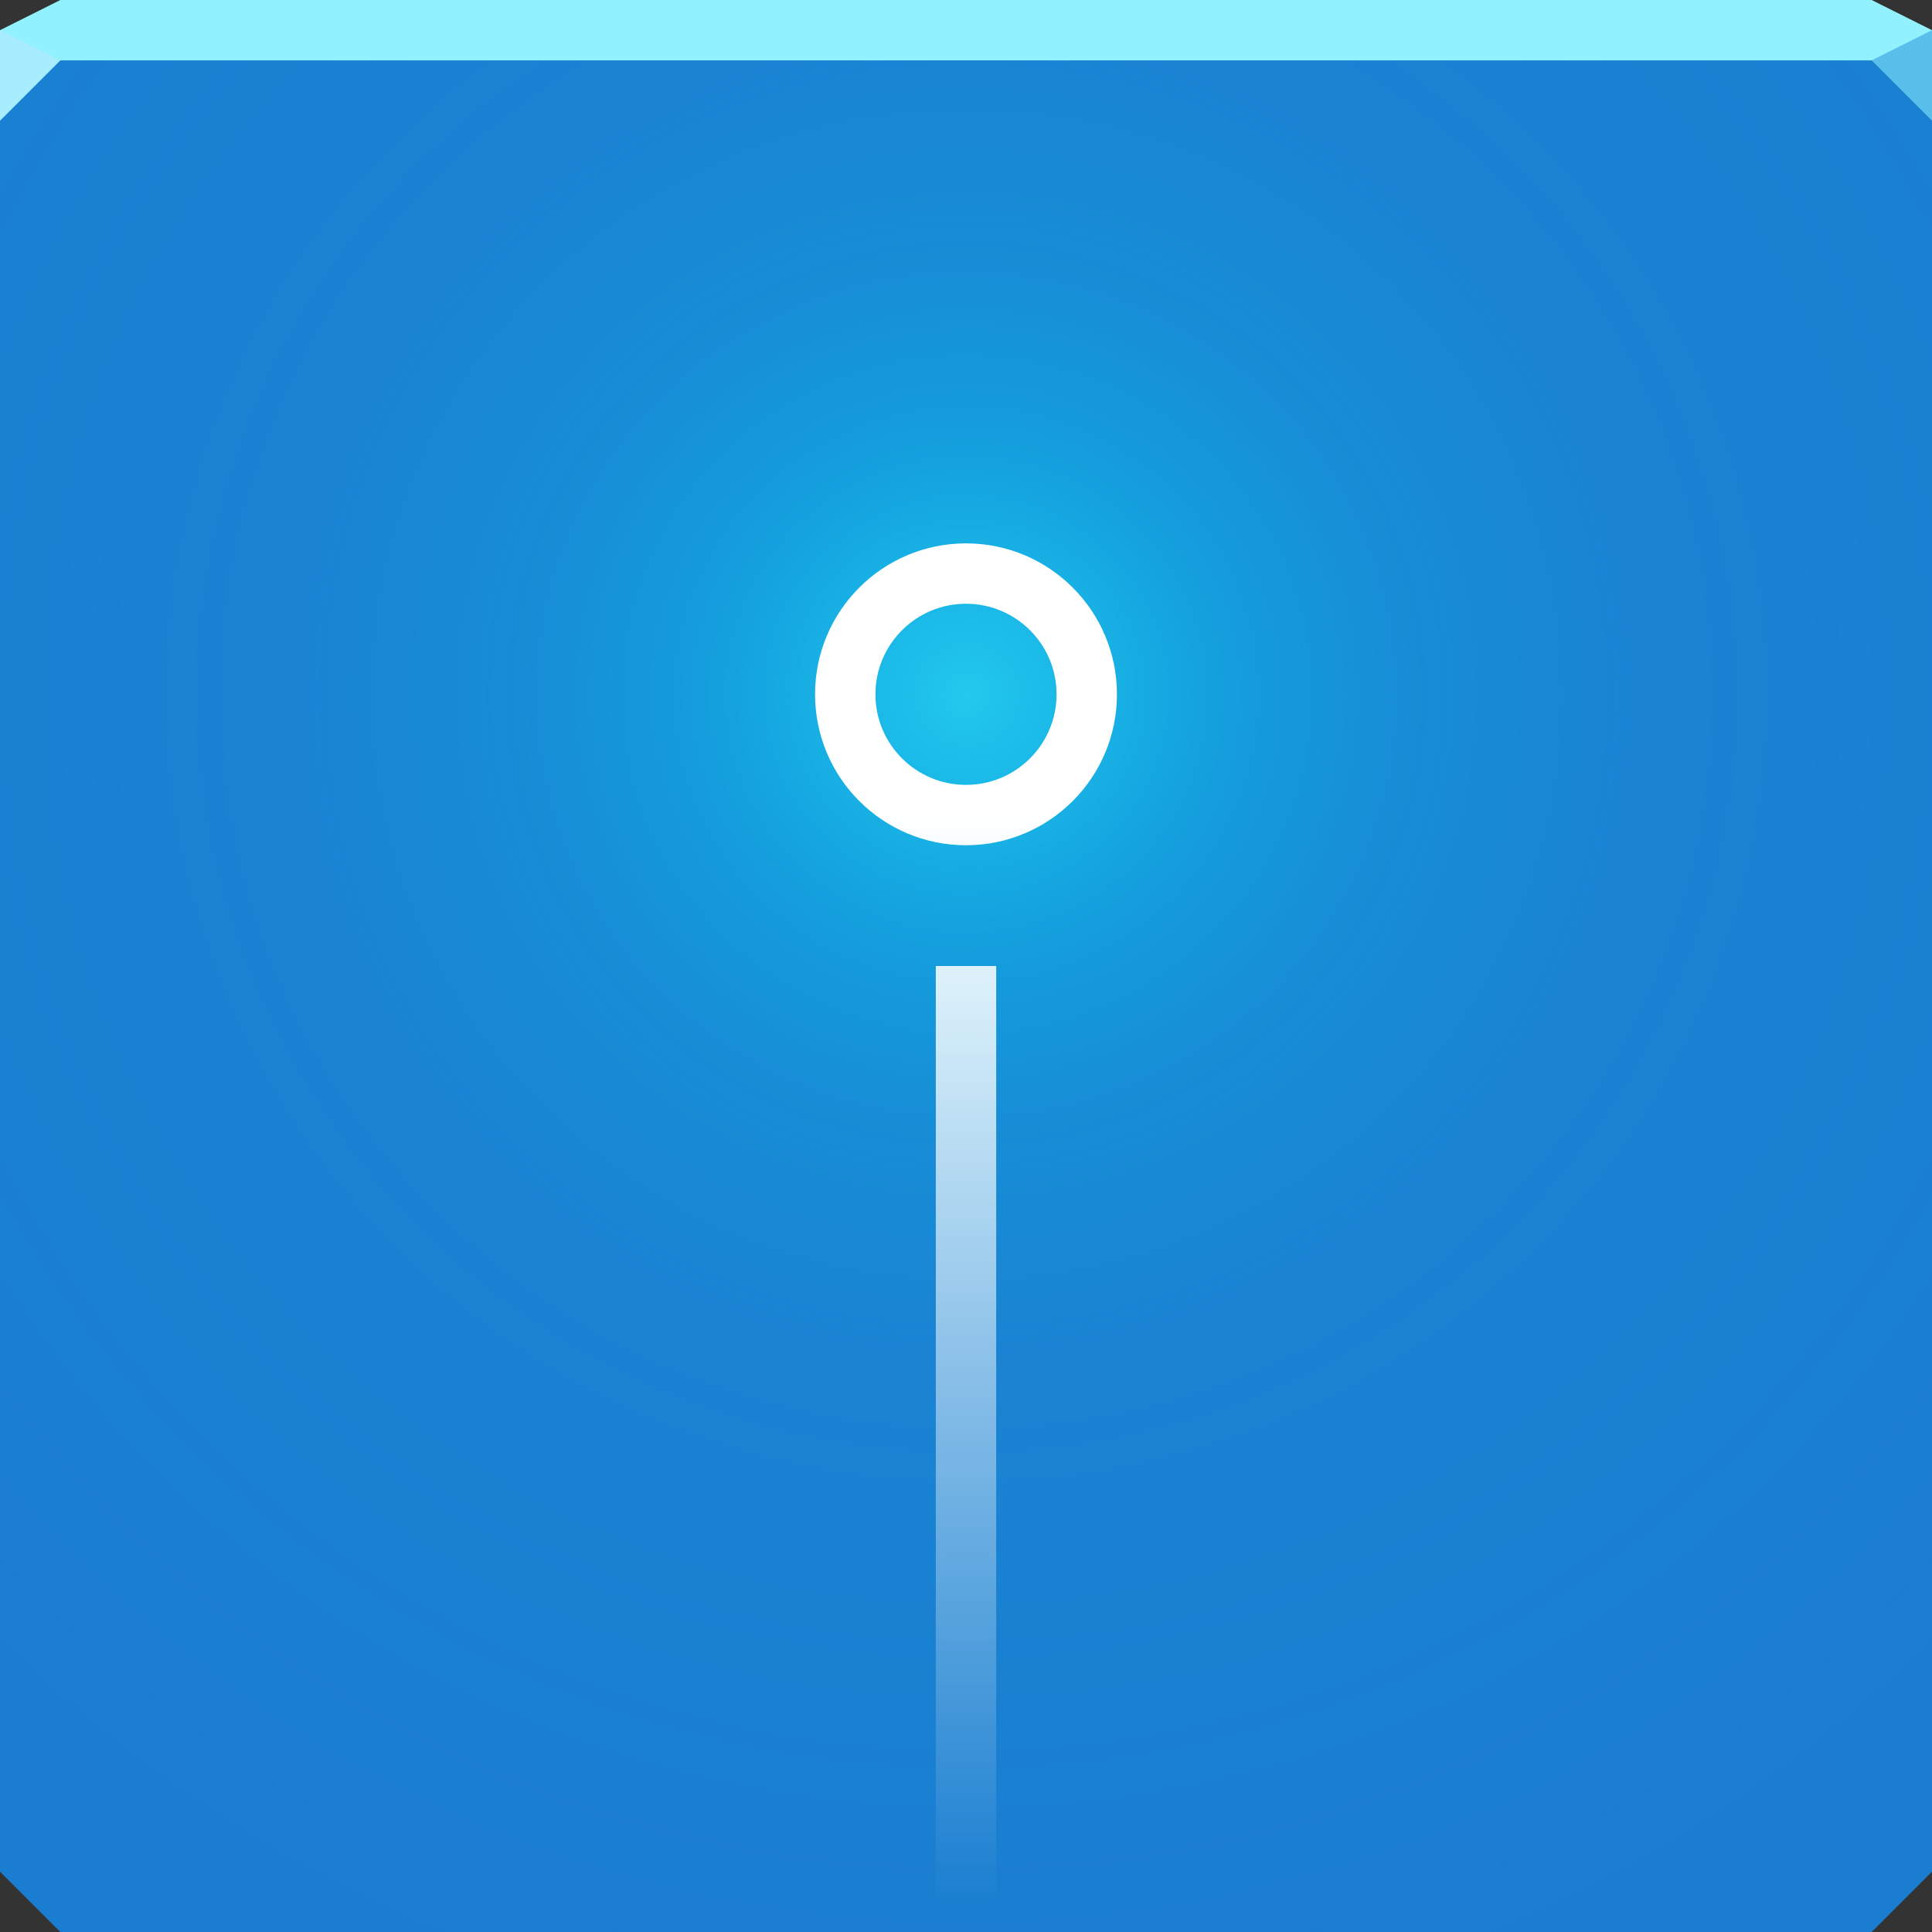 <?xml version="1.0" encoding="UTF-8"?>
<!-- Created with Inkscape (http://www.inkscape.org/) -->
<svg width="64" height="64" version="1.1" xmlns="http://www.w3.org/2000/svg" xmlns:cc="http://creativecommons.org/ns#" xmlns:dc="http://purl.org/dc/elements/1.1/" xmlns:rdf="http://www.w3.org/1999/02/22-rdf-syntax-ns#" xmlns:xlink="http://www.w3.org/1999/xlink">
	<rect width="100%" height="100%" fill="#333333" stroke="none"/>
	<defs>
		<radialGradient id="a" cx="32" cy="17.059" r="32" gradientTransform="matrix(1.438 0 0 1.415 -14 -1.139)" gradientUnits="userSpaceOnUse">
			<stop stop-color="#27f5ff" offset="0"/>
			<stop stop-color="#02f3ff" stop-opacity=".432" offset=".19"/>
			<stop stop-color="#02f3ff" stop-opacity=".224" offset=".312"/>
			<stop stop-color="#02f3ff" stop-opacity=".084" offset=".482"/>
			<stop stop-color="#02f3ff" stop-opacity=".053" offset=".666"/>
			<stop stop-color="#02f3ff" stop-opacity="0" offset="1"/>
		</radialGradient>
		<linearGradient id="b" x1="32" x2="32" y1="27" y2="63" gradientUnits="userSpaceOnUse">
			<stop stop-color="#ffffff" offset="0"/>
			<stop stop-color="#ffffff" stop-opacity="0" offset="1"/>
		</linearGradient>
	</defs>
	<path d="m0 1v33 28l2 2h30 30l2-2v-28-33h-32z" color="#000000" fill="#1b7dd0"/>
	<path d="m0 1v33 28l2 2h30 30l2-2v-28-33h-32z" color="#000000" fill="url(#a)" opacity=".631"/>
	<path d="m2 0-2 1v1h32 32v-1l-2-1h-30z" color="#000000" fill="#91f1ff"/>
	<path d="m0 1v3l2-2z" fill="#a7edff"/>
	<path d="m64 4-2-2 2-1z" fill="#5abeea"/>
	<path d="m32 32v32m4-41c0 2.209-1.791 4-4 4s-4-1.791-4-4 1.791-4 4-4 4 1.791 4 4z" fill="none" stroke="url(#b)" stroke-width="2" style="paint-order:normal"/>
</svg>
